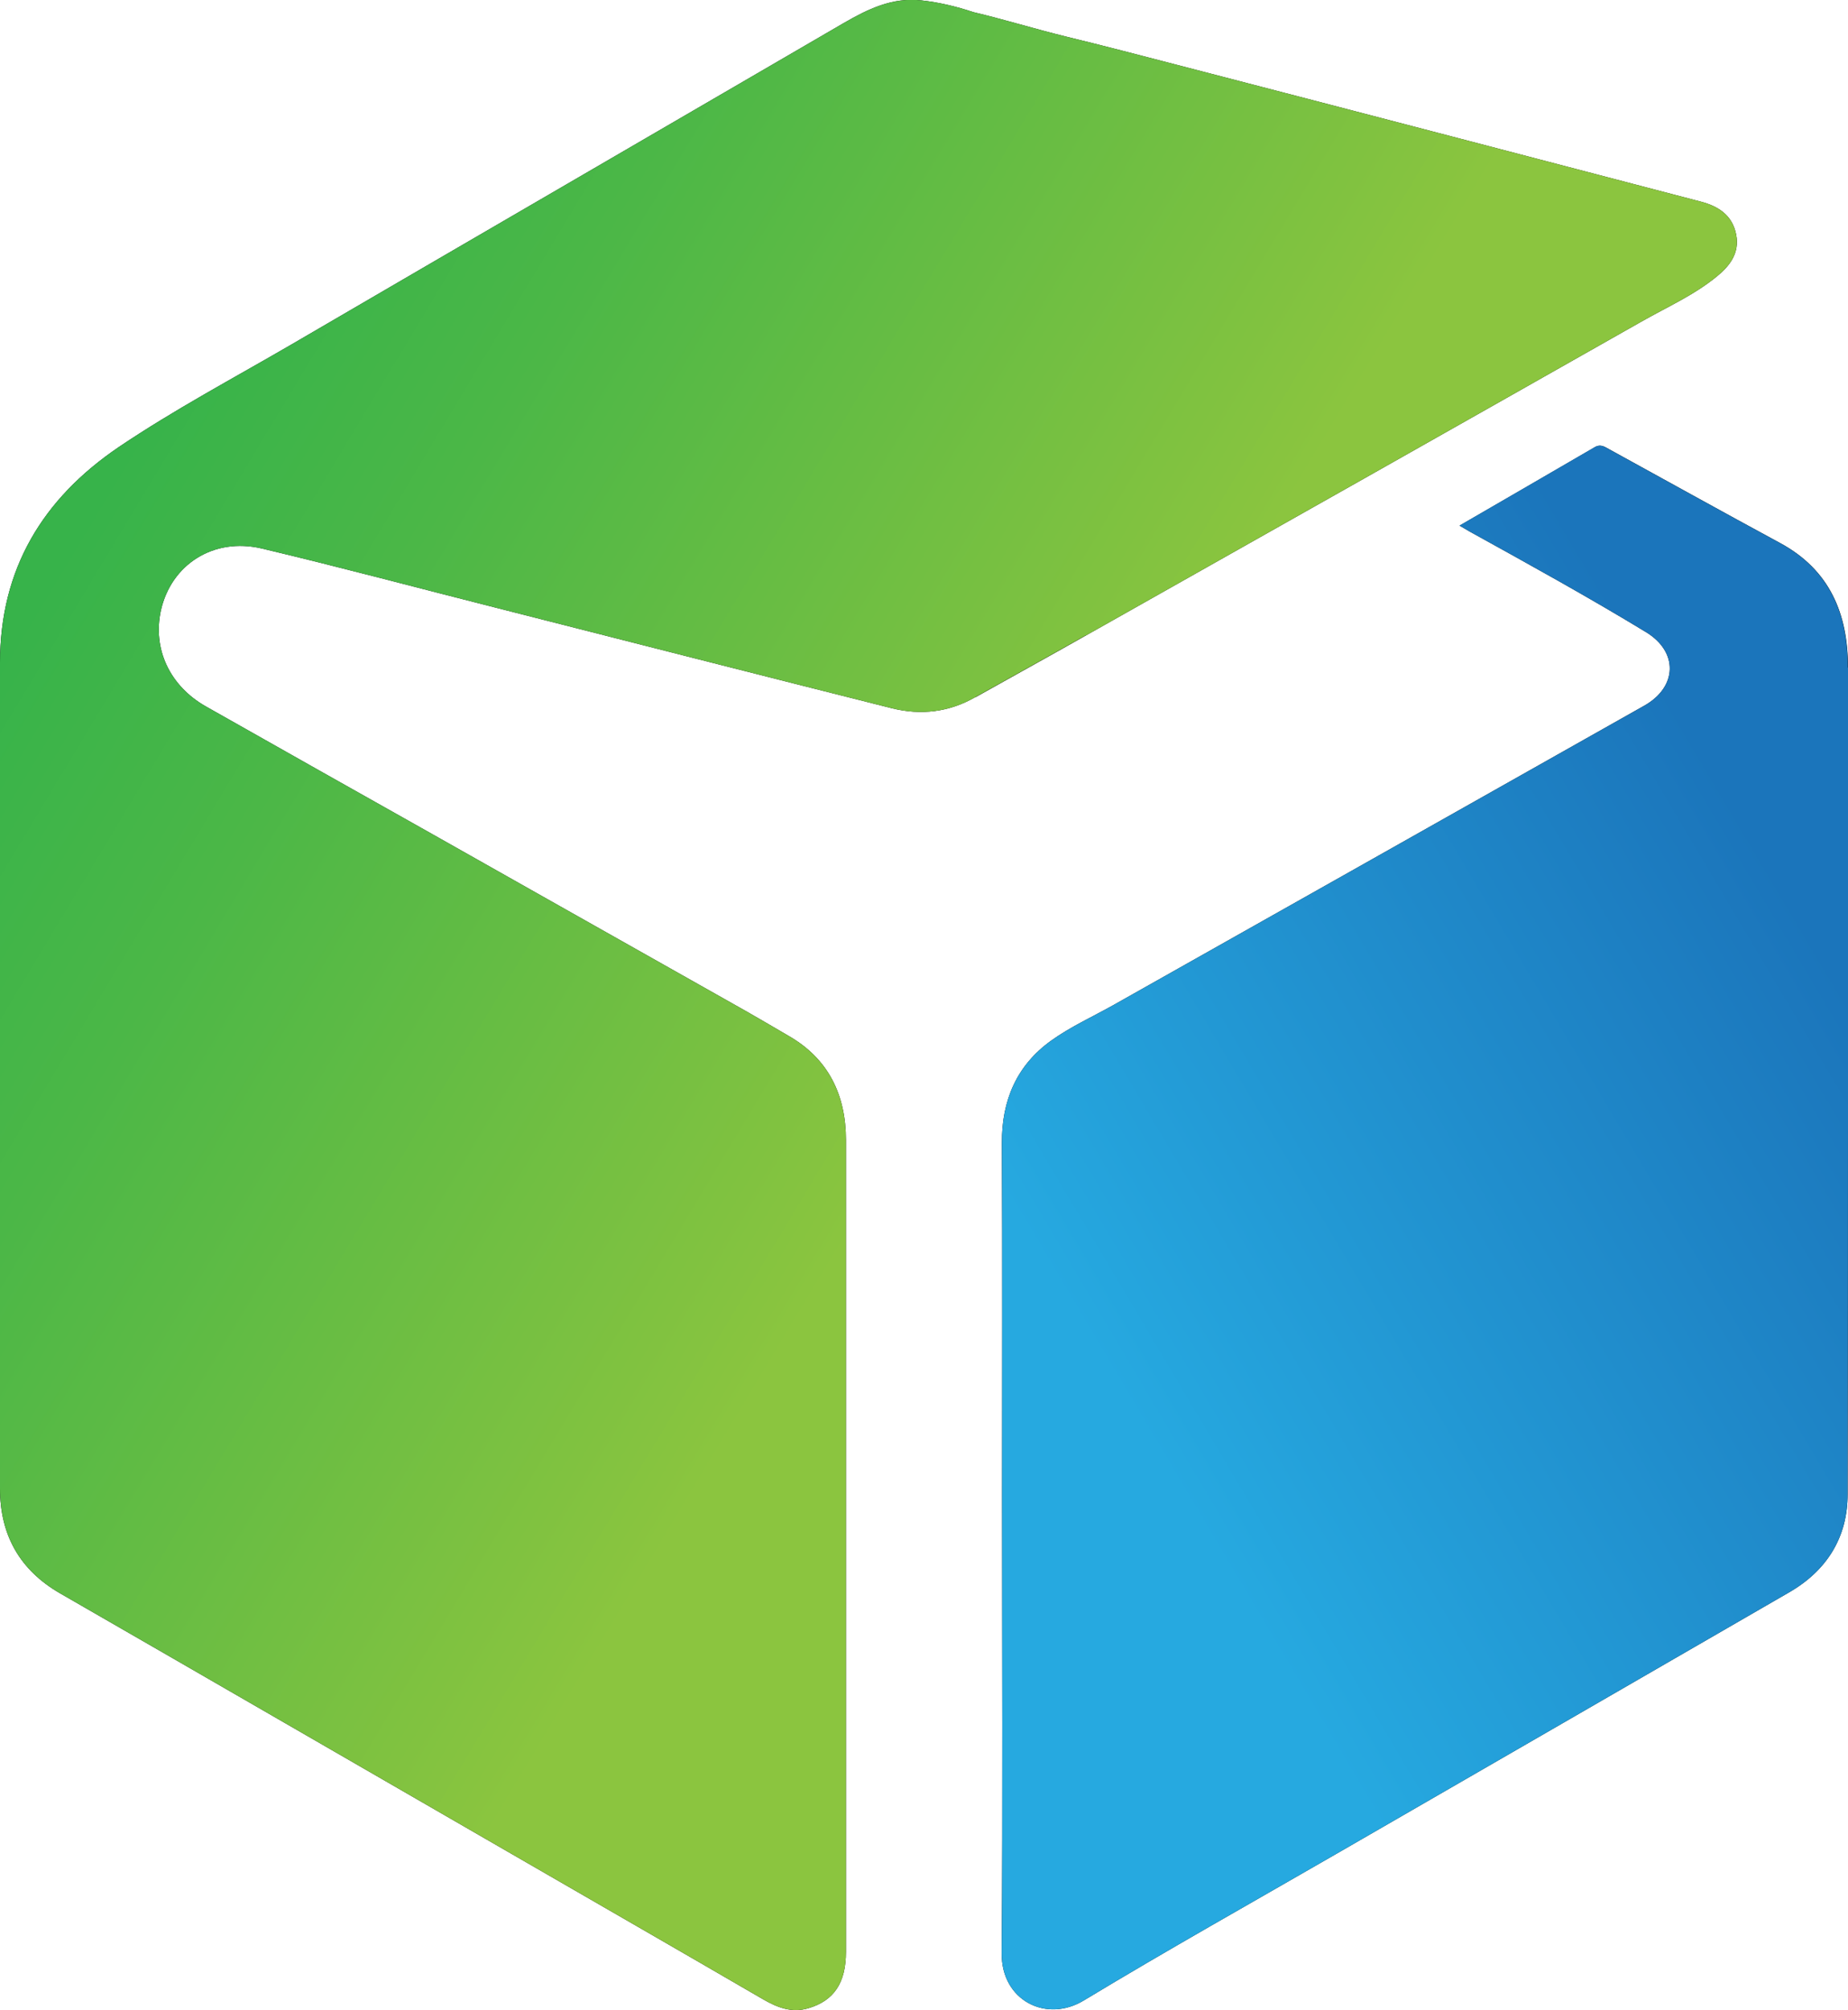 <?xml version="1.0" encoding="UTF-8"?><svg id="Layer_2" xmlns="http://www.w3.org/2000/svg" xmlns:xlink="http://www.w3.org/1999/xlink" viewBox="0 0 97.65 106.18"><defs><style>.cls-1{fill:url(#linear-gradient);}.cls-2{fill:url(#linear-gradient-2);}</style><linearGradient id="linear-gradient" x1="57.59" y1="72.69" x2="96.05" y2="49.87" gradientTransform="matrix(1, 0, 0, 1, 0, 0)" gradientUnits="userSpaceOnUse"><stop offset=".02" stop-color="#26a9e0"/><stop offset="1" stop-color="#1b75bb"/></linearGradient><linearGradient id="linear-gradient-2" x1="-8.85" y1="14.04" x2="69.82" y2="61.31" gradientTransform="matrix(1, 0, 0, 1, 0, 0)" gradientUnits="userSpaceOnUse"><stop offset=".2" stop-color="#37b34a"/><stop offset=".37" stop-color="#4bb747"/><stop offset=".72" stop-color="#80c240"/><stop offset=".79" stop-color="#8bc53f"/></linearGradient></defs><g id="Layer_1-2"><g><path d="M51.56,36.82c1.94-1.09,3.89-2.16,5.83-3.26,9.78-5.51,19.56-11.03,29.32-16.56,1.35-.77,2.79-1.4,4.01-2.4,.69-.56,1.21-1.24,1.02-2.21-.2-1.03-.95-1.5-1.87-1.74-9.24-2.42-18.49-4.84-27.74-7.24-1.93-.5-3.87-1.01-5.81-1.48-1.63-.4-3.25-.9-4.89-1.29-.9-.3-1.82-.52-2.75-.62-1.53-.17-2.82,.46-4.1,1.2-9.72,5.66-19.45,11.3-29.17,16.97-3.06,1.78-6.19,3.44-9.13,5.42C2.25,26.34,0,30.06,0,35.01c0,14.54,0,29.07,0,43.61,0,2.45,1.04,4.31,3.18,5.54,7.96,4.58,15.91,9.18,23.87,13.77,4.43,2.56,8.87,5.11,13.29,7.68,.75,.43,1.5,.72,2.38,.46,1.35-.4,1.98-1.34,1.98-2.98,0-10.23,0-20.46,0-30.68,0-4.06,0-8.13,0-12.19,0-2.39-.93-4.3-3.02-5.5-.74-.43-1.48-.87-2.22-1.29-3.52-1.98-7.05-3.98-10.57-5.96-2.02-1.14-4.04-2.28-6.06-3.42-3.98-2.24-7.97-4.48-11.94-6.73-1.93-1.09-2.83-3.05-2.39-5.07,.54-2.43,2.78-3.88,5.33-3.28,4.17,.99,8.31,2.1,12.46,3.15,6.95,1.77,13.89,3.54,20.84,5.29,1.53,.38,3.02,.21,4.41-.59Zm25.56-9.06c.23,.13,.38,.22,.53,.31,3.13,1.73,6.27,3.46,9.33,5.32,1.71,1.04,1.66,2.89-.09,3.88-9.36,5.28-18.72,10.56-28.08,15.83-1.09,.61-2.24,1.13-3.26,1.86-1.83,1.31-2.62,3.16-2.61,5.41,.03,6.18,.01,12.37,.01,18.55,0,8.08,.04,16.17-.02,24.25-.02,2.5,2.36,3.69,4.34,2.49,4.42-2.67,8.92-5.19,13.39-7.77,7.96-4.59,15.91-9.18,23.87-13.78,2-1.15,3.1-2.91,3.1-5.19,.03-14.55,.02-29.11,.02-43.66,0-2.84-.96-5.16-3.59-6.58-3.07-1.66-6.13-3.36-9.19-5.04-.2-.11-.38-.15-.6-.02-2.35,1.37-4.71,2.73-7.14,4.14Z"/><path class="cls-1" d="M97.64,35.26c0-2.84-.96-5.16-3.59-6.58-3.07-1.66-6.13-3.36-9.19-5.04-.2-.11-.38-.15-.6-.02-2.35,1.37-4.71,2.73-7.14,4.14,.23,.13,.38,.22,.53,.31,3.13,1.73,6.27,3.46,9.33,5.32,1.71,1.04,1.66,2.89-.09,3.88-9.36,5.28-18.72,10.56-28.08,15.83-1.09,.61-2.24,1.13-3.26,1.86-1.83,1.31-2.62,3.16-2.61,5.41,.03,6.18,.01,12.37,.01,18.55,0,8.08,.04,16.17-.02,24.25-.02,2.5,2.36,3.69,4.34,2.49,4.42-2.67,8.92-5.19,13.39-7.77,7.96-4.59,15.91-9.18,23.87-13.78,2-1.15,3.1-2.91,3.1-5.19,.03-14.55,.02-29.11,.02-43.66Z"/><path class="cls-2" d="M57.39,33.56c9.78-5.51,19.56-11.03,29.32-16.56,1.35-.77,2.79-1.4,4.01-2.4,.69-.56,1.21-1.24,1.02-2.21-.2-1.03-.95-1.5-1.87-1.74-9.24-2.42-18.49-4.84-27.74-7.24-1.93-.5-3.87-1.01-5.81-1.48-1.63-.4-3.25-.9-4.89-1.29-.9-.3-1.82-.52-2.75-.62-1.53-.17-2.82,.46-4.1,1.2-9.72,5.66-19.45,11.3-29.17,16.97-3.06,1.78-6.19,3.44-9.13,5.42C2.25,26.34,0,30.06,0,35.01c0,14.54,0,29.07,0,43.61,0,2.45,1.04,4.31,3.18,5.54,7.96,4.58,15.91,9.18,23.87,13.77,4.43,2.56,8.87,5.11,13.29,7.68,.75,.43,1.5,.72,2.38,.46,1.35-.4,1.98-1.34,1.98-2.98,0-10.23,0-20.46,0-30.68,0-4.06,0-8.13,0-12.19,0-2.39-.93-4.3-3.02-5.5-.74-.43-1.48-.87-2.22-1.29-3.52-1.98-7.05-3.98-10.57-5.96-2.02-1.14-4.04-2.28-6.06-3.42-3.98-2.24-7.97-4.48-11.94-6.73-1.93-1.09-2.83-3.05-2.39-5.07,.54-2.43,2.78-3.88,5.33-3.28,4.17,.99,8.31,2.1,12.46,3.15,6.95,1.77,13.89,3.54,20.84,5.29,1.53,.38,3.02,.21,4.41-.59-.01-.06-.03-.13-.05-.19,.02,.06,.03,.13,.05,.19,1.94-1.09,3.89-2.16,5.83-3.26Z"/></g></g></svg>